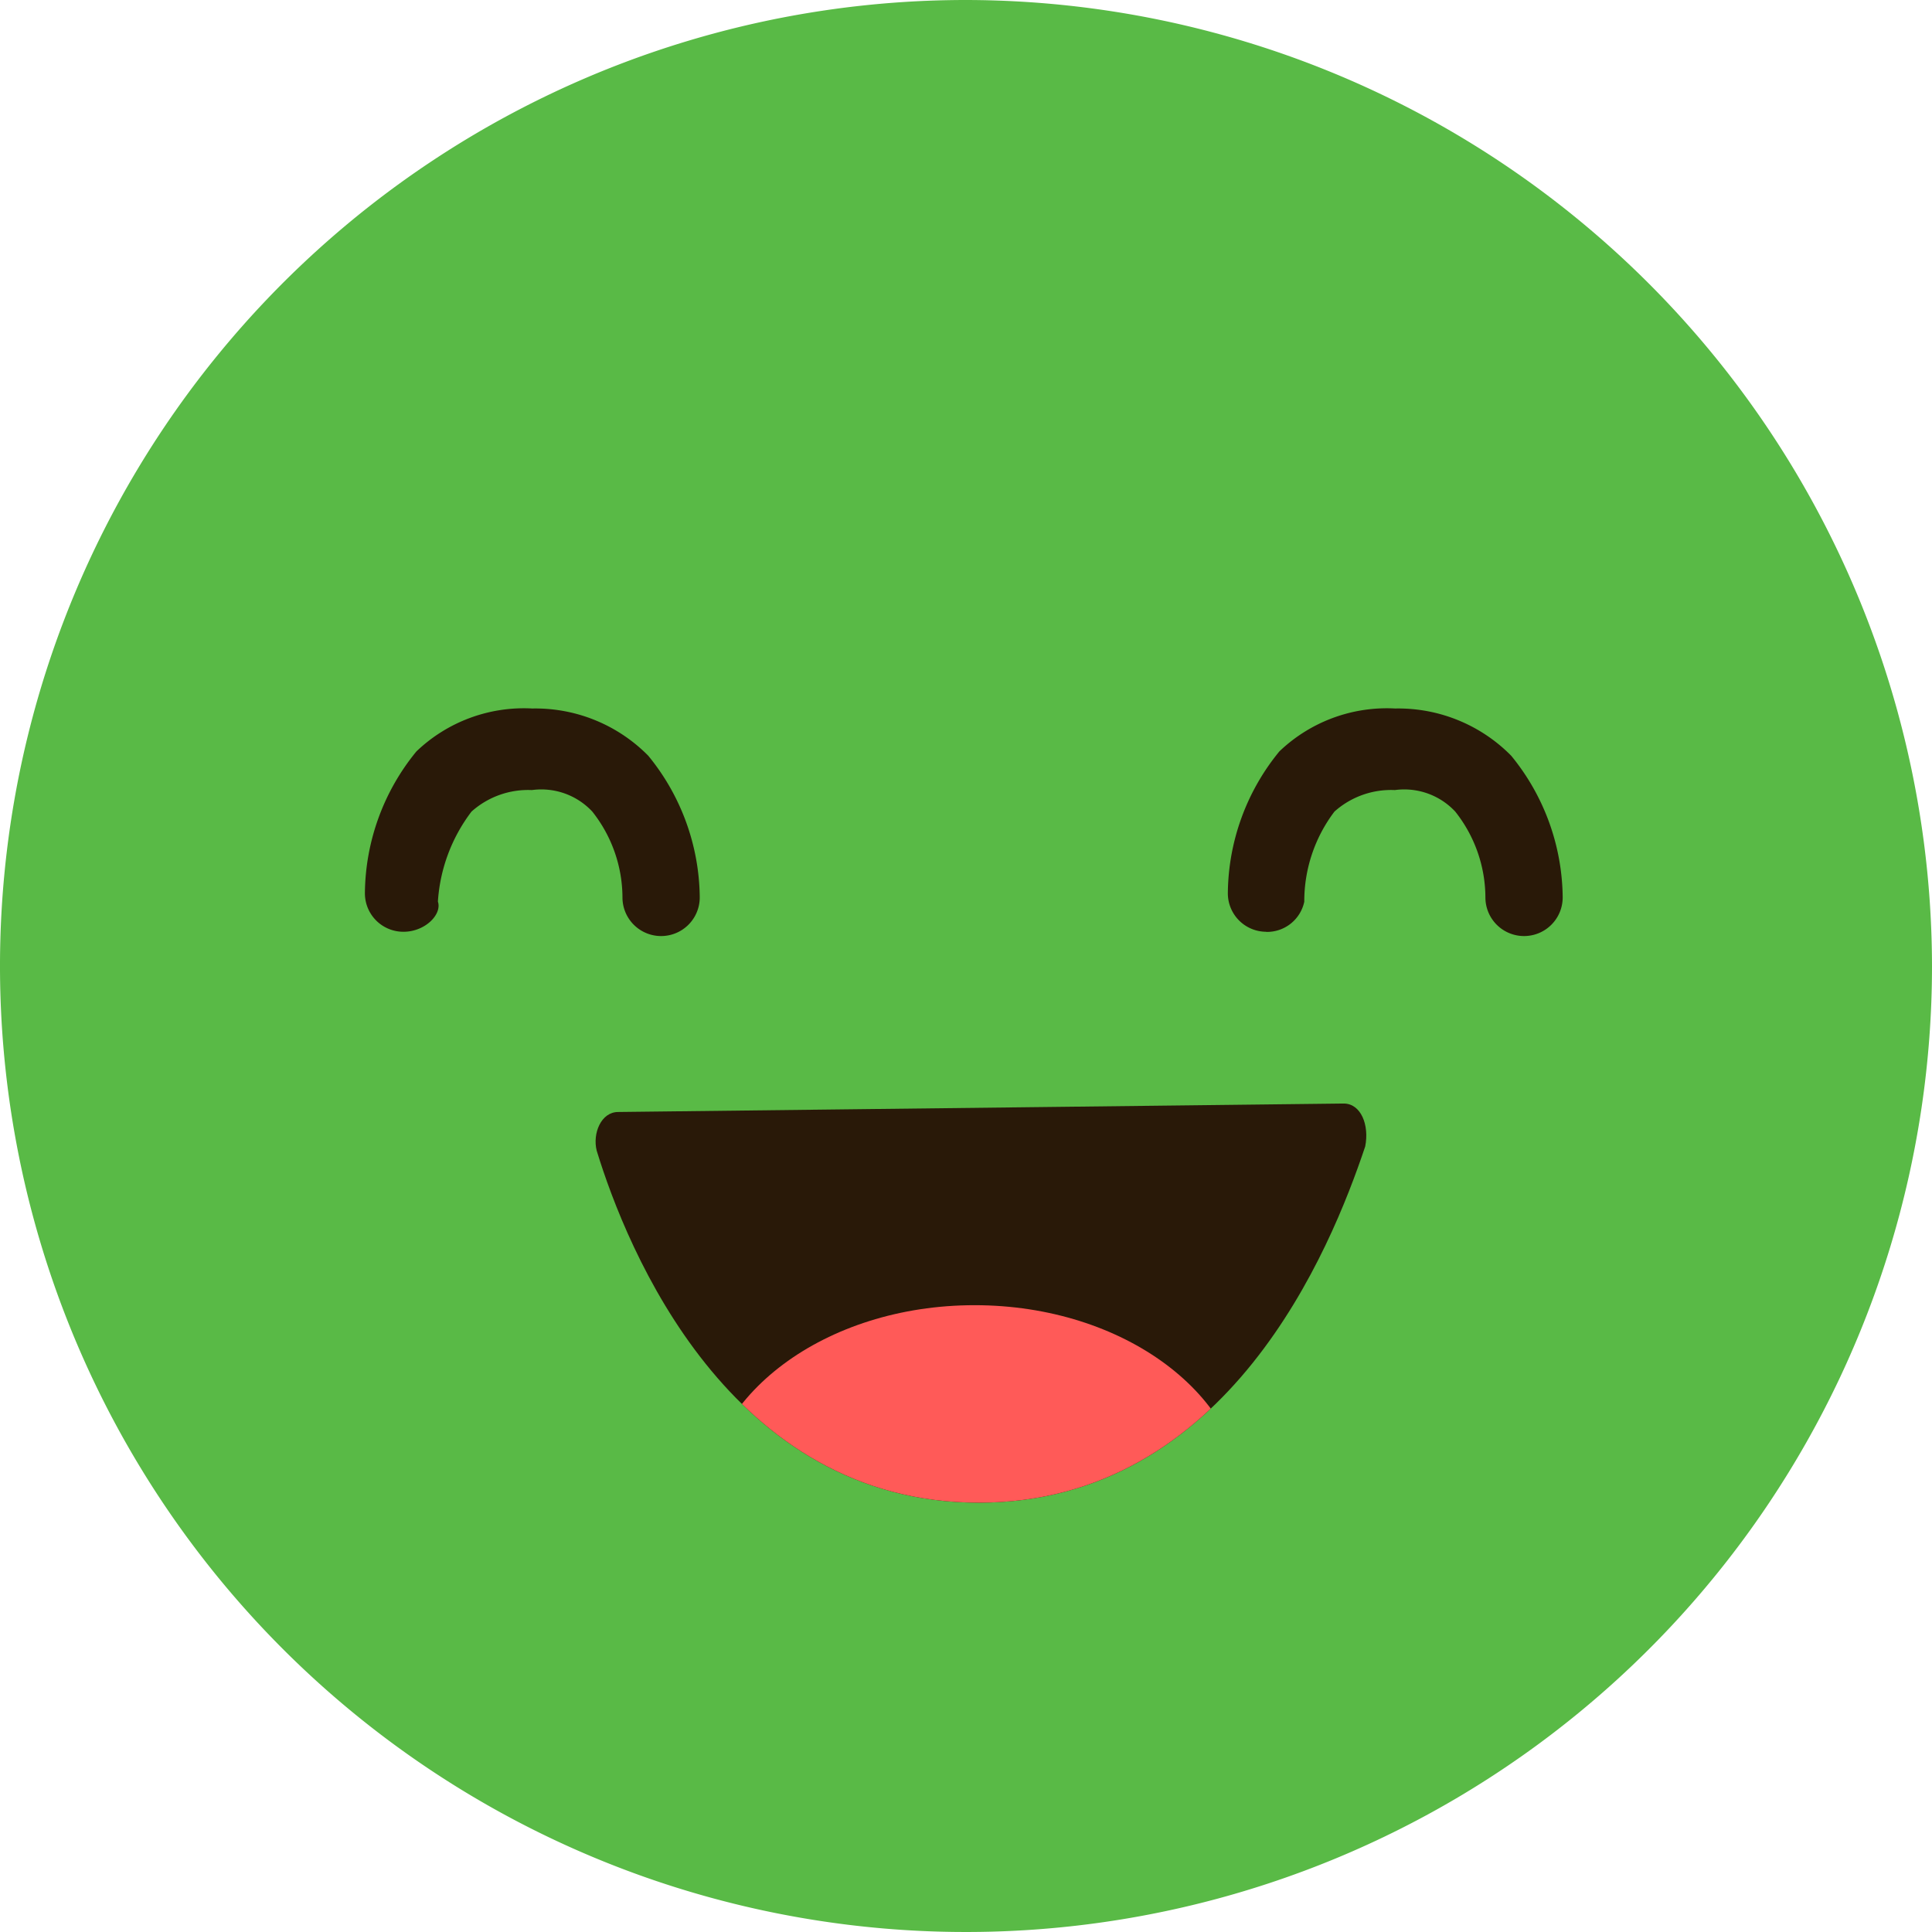 <svg xmlns="http://www.w3.org/2000/svg" xmlns:xlink="http://www.w3.org/1999/xlink" width="32" height="32" viewBox="0 0 32 32">
  <defs>
    <clipPath id="clip-path">
      <path id="Path_58" data-name="Path 58" d="M14.248,25.842c-.284,0-.427.356-.356.64.5,1.636,2.2,5.831,6.329,5.831s5.831-4.2,6.4-5.9c.071-.356-.071-.711-.356-.711Z" transform="translate(-13.875 -25.7)"/>
    </clipPath>
  </defs>
  <g id="_7_emo" data-name="7_emo" transform="translate(-1646 -640)">
    <g id="XMLID_375_" transform="translate(1646 640)">
      <path id="XMLID_376_" d="M32,16A16,16,0,1,1,16,0,16.024,16.024,0,0,1,32,16Z" fill="#59ba46"/>
    </g>
    <g id="XMLID_76_" transform="translate(1655.866 658.276)">
      <path id="XMLID_290_" d="M14.248,25.842c-.284,0-.427.356-.356.64.5,1.636,2.2,5.831,6.329,5.831s5.831-4.2,6.4-5.9c.071-.356-.071-.711-.356-.711Z" transform="translate(-13.875 -25.7)" fill="#291908"/>
      <g id="XMLID_77_" transform="translate(0 0)">
        <g id="Group_43" data-name="Group 43" clip-path="url(#clip-path)">
          <ellipse id="XMLID_80_" cx="4.48" cy="3.342" rx="4.48" ry="3.342" transform="translate(1.796 3.342)" fill="#ff5a58"/>
        </g>
      </g>
    </g>
    <g id="XMLID_64_" transform="translate(1652.044 651.733)">
      <path id="Path_59" data-name="Path 59" d="M29.24,20.2a.637.637,0,0,1-.64-.64,3.751,3.751,0,0,1,.853-2.347,2.574,2.574,0,0,1,1.92-.711,2.626,2.626,0,0,1,1.92.782,3.751,3.751,0,0,1,.853,2.347.64.64,0,1,1-1.28,0,2.3,2.3,0,0,0-.5-1.422,1.155,1.155,0,0,0-1-.356,1.407,1.407,0,0,0-1,.356,2.458,2.458,0,0,0-.5,1.493.631.631,0,0,1-.64.5Z" transform="translate(-14.307 -16.5)" fill="#291908"/>
      <path id="Path_60" data-name="Path 60" d="M9.14,20.2a.637.637,0,0,1-.64-.64,3.751,3.751,0,0,1,.853-2.347,2.574,2.574,0,0,1,1.92-.711,2.626,2.626,0,0,1,1.92.782,3.751,3.751,0,0,1,.853,2.347.64.64,0,1,1-1.28,0,2.3,2.3,0,0,0-.5-1.422,1.155,1.155,0,0,0-1-.356,1.407,1.407,0,0,0-1,.356A2.752,2.752,0,0,0,9.709,19.7c.071.213-.213.5-.569.5Z" transform="translate(-8.5 -16.5)" fill="#291908"/>
    </g>
  </g>
</svg>

